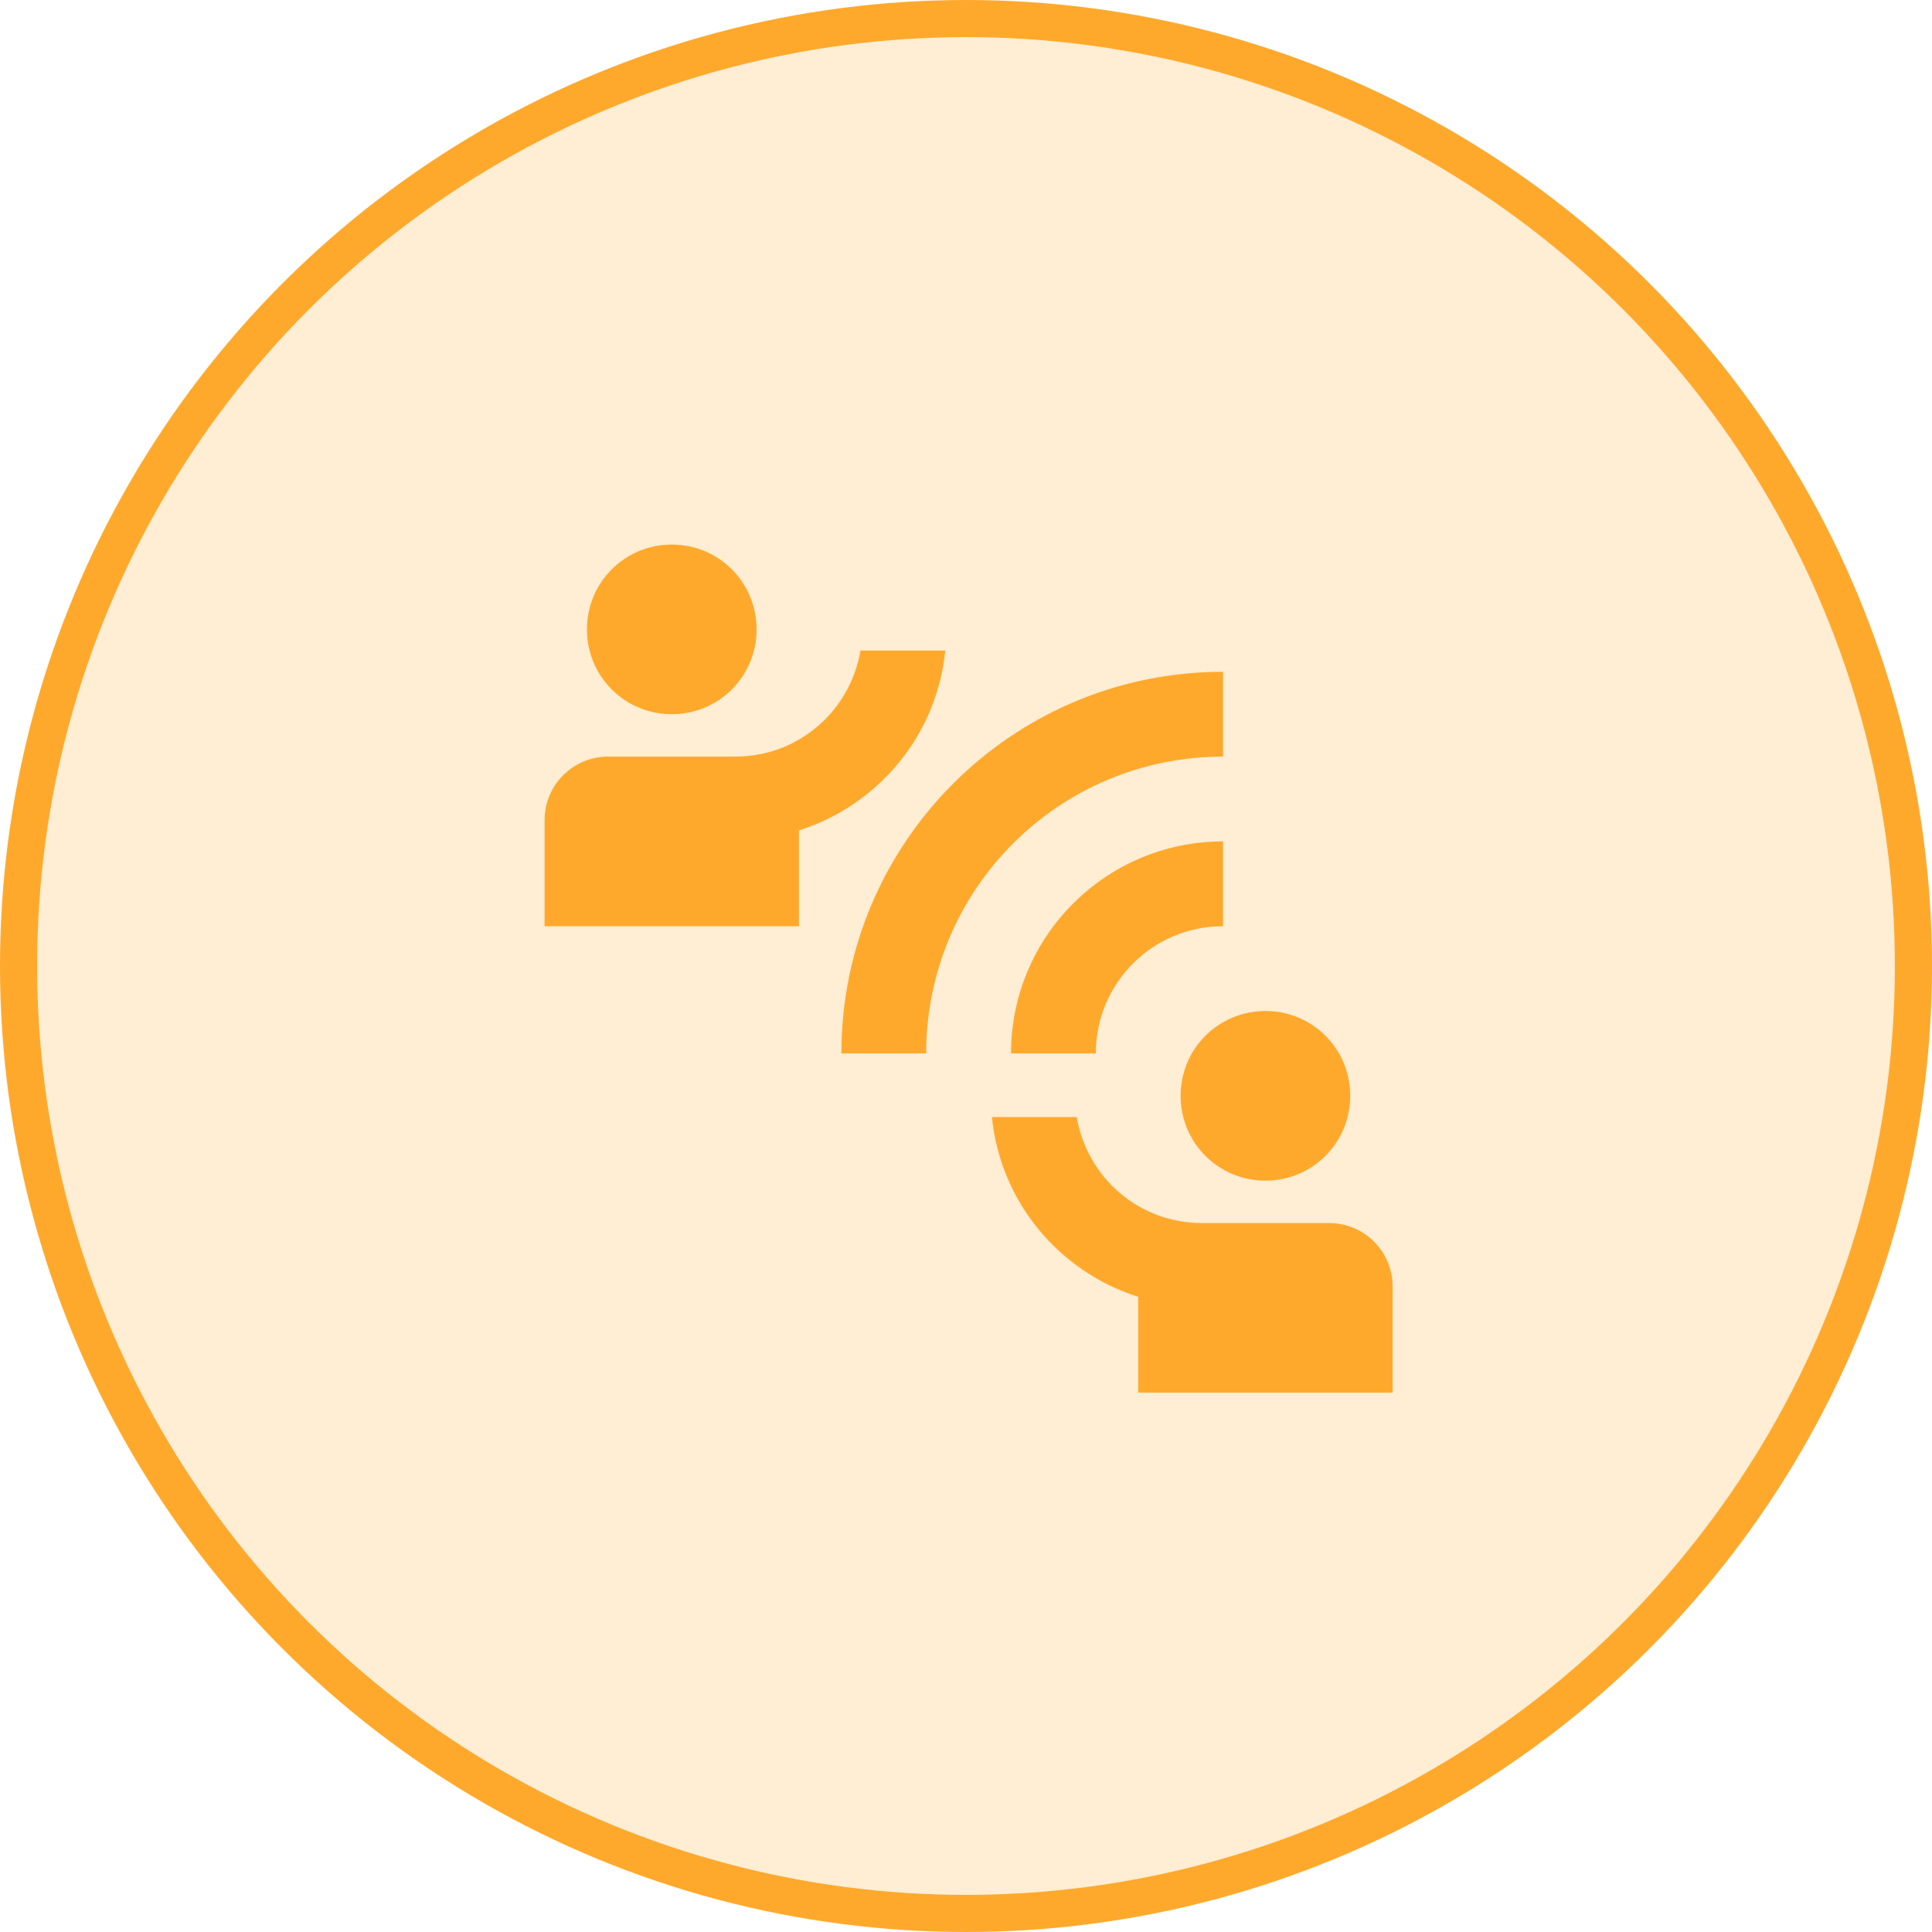 <svg width="104" height="104" viewBox="0 0 104 104" fill="none" xmlns="http://www.w3.org/2000/svg">
<circle opacity="0.2" cx="52" cy="52" r="50" fill="#FFA92C"/>
<circle cx="52" cy="52" r="51" stroke="#FFA92C" stroke-width="2"/>
<path d="M49.857 56.706H45.292C45.292 45.362 54.491 36.163 65.836 36.163V40.728C57.002 40.728 49.857 47.872 49.857 56.706ZM65.836 49.858V45.293C59.536 45.293 54.423 50.406 54.423 56.706H58.988C58.988 52.917 62.047 49.858 65.836 49.858ZM40.727 33.88C40.727 31.346 38.695 29.315 36.162 29.315C33.628 29.315 31.596 31.346 31.596 33.88C31.596 36.414 33.628 38.445 36.162 38.445C38.695 38.445 40.727 36.414 40.727 33.88ZM50.885 35.021H46.319C45.772 38.263 42.987 40.728 39.586 40.728H32.738C30.843 40.728 29.314 42.257 29.314 44.152V49.858H43.01V44.7C47.255 43.353 50.428 39.609 50.885 35.021ZM68.118 63.554C70.652 63.554 72.683 61.522 72.683 58.989C72.683 56.455 70.652 54.423 68.118 54.423C65.585 54.423 63.553 56.455 63.553 58.989C63.553 61.522 65.585 63.554 68.118 63.554ZM71.542 65.837H64.694C61.293 65.837 58.508 63.371 57.961 60.13H53.395C53.852 64.718 57.025 68.462 61.27 69.808V74.967H74.966V69.26C74.966 67.366 73.437 65.837 71.542 65.837Z" fill="#FFA92C"/>
</svg>
